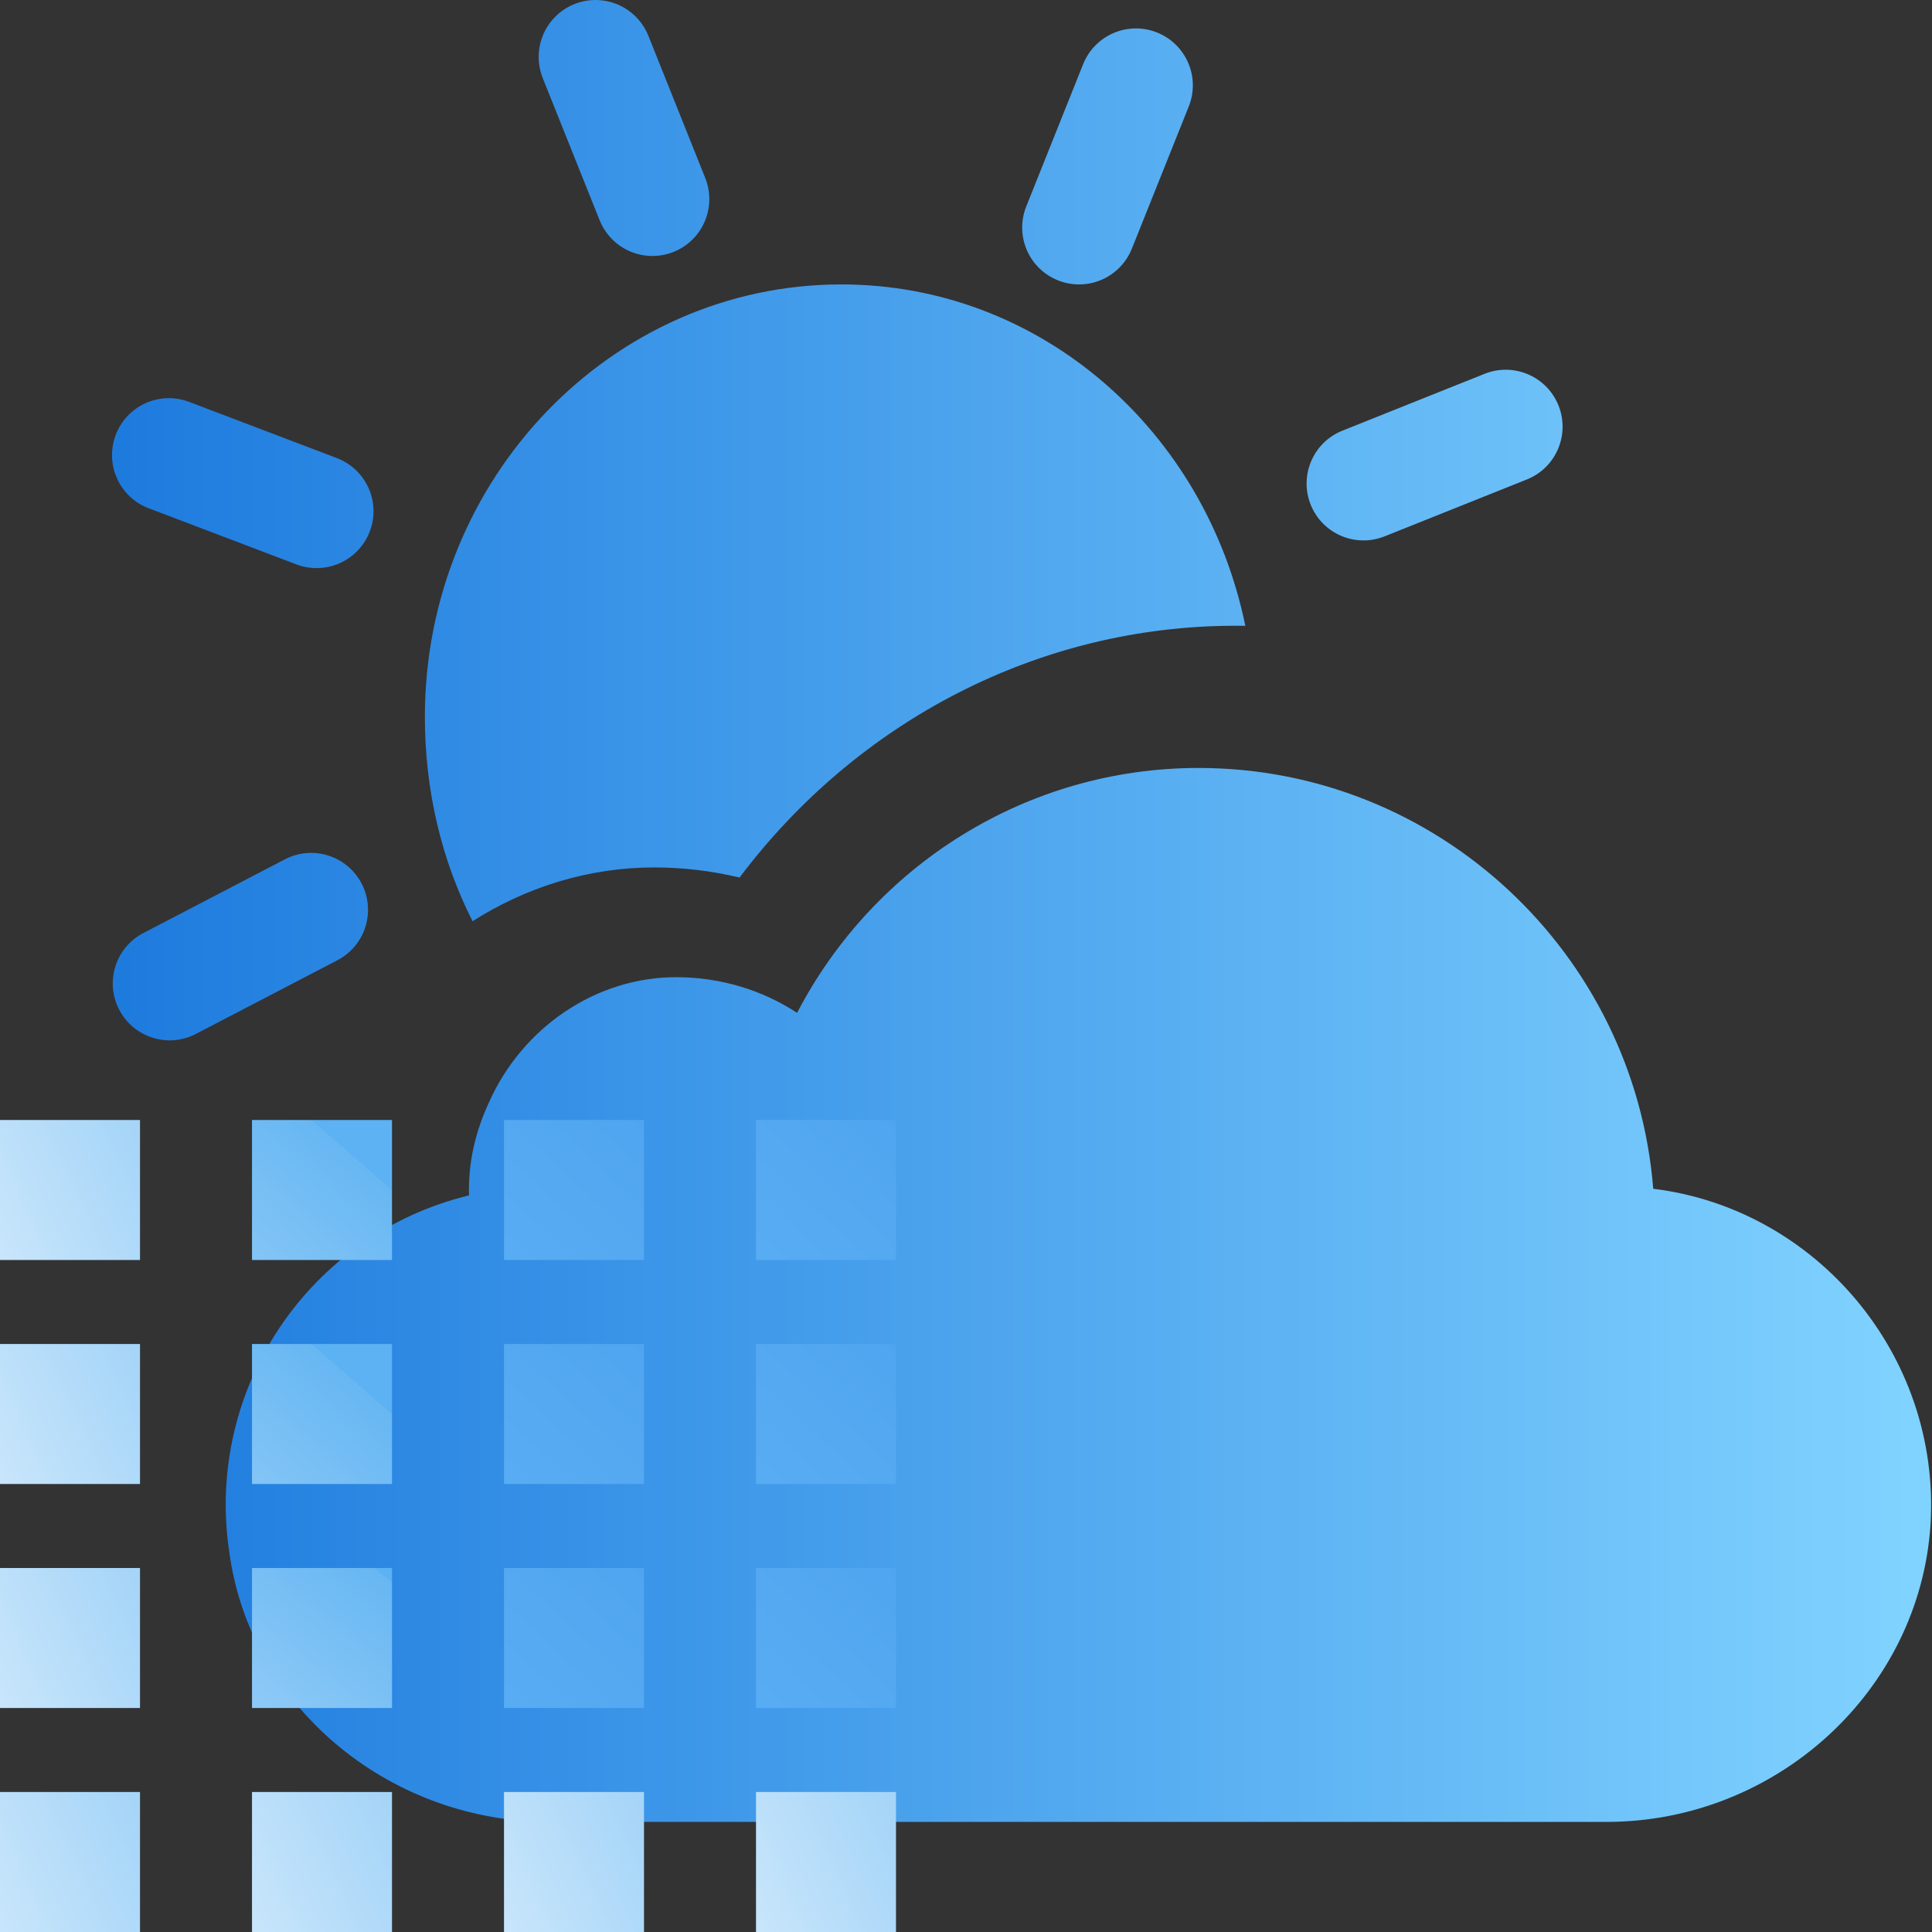 <?xml version="1.0" encoding="UTF-8"?>
<svg width="69px" height="69px" viewBox="0 0 69 69" version="1.1" xmlns="http://www.w3.org/2000/svg" xmlns:xlink="http://www.w3.org/1999/xlink">
    <rect x="0" y="0" width="69" height="69" fill="#333333" stroke="none"/>
    <!-- Generator: Sketch 54 (76480) - https://sketchapp.com -->
    <title>编组 25</title>
    <desc>Created with Sketch.</desc>
    <defs>
        <linearGradient x1="0%" y1="50%" x2="100%" y2="50%" id="linearGradient-1">
            <stop stop-color="#1E7BDE" offset="0.129%"></stop>
            <stop stop-color="#81D3FF" offset="100%"></stop>
        </linearGradient>
        <path d="M12.877,32.901 C11.783,30.743 11.174,28.267 11.174,25.599 C11.174,17.088 17.849,10.158 26.046,10.158 C33.171,10.158 39.056,15.393 40.475,22.35 C40.359,22.348 40.242,22.348 40.124,22.348 C33.103,22.348 26.62,25.751 22.413,31.341 C21.414,31.101 20.39,30.98 19.362,30.98 C17.034,30.98 14.802,31.675 12.877,32.901 Z M2.971,36.939 C1.979,37.437 0.771,37.046 0.258,36.062 C-0.255,35.077 0.117,33.863 1.094,33.336 L6.146,30.705 C6.791,30.356 7.574,30.382 8.195,30.773 C8.815,31.163 9.177,31.858 9.142,32.59 C9.106,33.323 8.679,33.979 8.024,34.308 L2.971,36.939 L2.971,36.939 Z M1.311,18.153 C0.262,17.754 -0.265,16.581 0.133,15.532 C0.531,14.483 1.705,13.955 2.754,14.353 L8.018,16.355 C8.7,16.609 9.195,17.21 9.313,17.929 C9.431,18.649 9.154,19.376 8.588,19.835 C8.022,20.295 7.254,20.416 6.574,20.153 L1.311,18.152 L1.311,18.153 Z M15.383,2.787 C15.113,2.113 15.224,1.346 15.673,0.776 C16.121,0.205 16.841,-0.083 17.559,0.021 C18.277,0.124 18.886,0.603 19.156,1.277 L21.187,6.356 C21.457,7.03 21.347,7.797 20.898,8.367 C20.449,8.938 19.73,9.225 19.011,9.122 C18.293,9.018 17.684,8.539 17.415,7.866 L15.383,2.787 L15.383,2.787 Z M34.683,2.293 C35.1,1.251 36.283,0.744 37.324,1.161 C38.366,1.578 38.873,2.761 38.456,3.802 L36.424,8.881 C36.155,9.555 35.546,10.034 34.828,10.138 C34.109,10.241 33.39,9.953 32.941,9.383 C32.492,8.812 32.382,8.046 32.652,7.372 L34.683,2.293 L34.683,2.293 Z M49.02,13.351 C50.062,12.934 51.245,13.441 51.661,14.482 C52.078,15.524 51.572,16.707 50.53,17.124 L45.451,19.155 C44.409,19.572 43.227,19.065 42.81,18.024 C42.393,16.982 42.9,15.799 43.941,15.382 L49.02,13.351 L49.02,13.351 Z M64.948,54.43 C64.568,60.409 59.42,65.068 53.38,65.068 L15.426,65.068 C9.807,64.969 4.934,60.919 4.19,55.439 C3.312,49.614 7.027,44.083 12.75,42.692 C12.72,41.585 12.946,40.485 13.463,39.373 C14.641,36.714 17.268,34.9 20.144,34.9 C21.731,34.9 23.224,35.357 24.467,36.174 C27.206,30.91 32.66,27.427 38.806,27.427 C47.351,27.427 54.374,34.055 55.044,42.456 C60.844,43.165 65.304,48.376 64.948,54.429 L64.948,54.43 Z" id="path-2"></path>
        <linearGradient x1="-309.952%" y1="-124.444%" x2="328.033%" y2="563.808%" id="linearGradient-4">
            <stop stop-color="#3C96E8" offset="0%"></stop>
            <stop stop-color="#78C5FF" offset="99.673%"></stop>
            <stop stop-color="#5CB2F2" offset="100%"></stop>
        </linearGradient>
        <linearGradient x1="346.654%" y1="448.019%" x2="0%" y2="50%" id="linearGradient-5">
            <stop stop-color="#F9FDFF" offset="0%"></stop>
            <stop stop-color="#67B7F3" offset="100%"></stop>
            <stop stop-color="#5CB2F2" offset="100%"></stop>
        </linearGradient>
        <linearGradient x1="254.049%" y1="433.659%" x2="-50.295%" y2="50%" id="linearGradient-6">
            <stop stop-color="#F9FDFF" offset="0%"></stop>
            <stop stop-color="#67B7F3" offset="100%"></stop>
            <stop stop-color="#5CB2F2" offset="100%"></stop>
        </linearGradient>
        <linearGradient x1="250.68%" y1="200.815%" x2="-234.76%" y2="-25.259%" id="linearGradient-7">
            <stop stop-color="#F9FDFF" offset="0%"></stop>
            <stop stop-color="#67B7F3" offset="100%"></stop>
            <stop stop-color="#5CB2F2" offset="100%"></stop>
        </linearGradient>
    </defs>
    <g id="页面-1" stroke="none" stroke-width="1" fill="none" fill-rule="evenodd">
        <g id="小程序入口2.25" transform="translate(-74, -1059)">
            <g id="编组-25" transform="translate(74, 1059)">
                <g id="编组-6" transform="translate(4, 0)">
                    <g id="编组-2">
                        <mask id="mask-3" fill="white">
                            <use xlink:href="#path-2"></use>
                        </mask>
                        <use id="形状" fill="url(#linearGradient-1)" xlink:href="#path-2"></use>
                    </g>
                </g>
                <g id="编组-14" transform="translate(0, 40)">
                    <rect id="矩形" fill="url(#linearGradient-4)" transform="translate(20.5, 2.5) scale(-1, 1) translate(-20.5, -2.5) " x="18" y="0" width="5" height="5"></rect>
                    <rect id="矩形" fill="url(#linearGradient-4)" transform="translate(20.5, 10.5) scale(-1, 1) translate(-20.5, -10.5) " x="18" y="8" width="5" height="5"></rect>
                    <rect id="矩形" fill="url(#linearGradient-4)" transform="translate(20.5, 18.5) scale(-1, 1) translate(-20.5, -18.5) " x="18" y="16" width="5" height="5"></rect>
                    <rect id="矩形" fill="url(#linearGradient-4)" transform="translate(29.5, 2.5) scale(-1, 1) translate(-29.5, -2.5) " x="27" y="0" width="5" height="5"></rect>
                    <rect id="矩形" fill="url(#linearGradient-4)" transform="translate(29.5, 10.5) scale(-1, 1) translate(-29.5, -10.5) " x="27" y="8" width="5" height="5"></rect>
                    <rect id="矩形" fill="url(#linearGradient-4)" transform="translate(29.5, 18.5) scale(-1, 1) translate(-29.5, -18.5) " x="27" y="16" width="5" height="5"></rect>
                    <rect id="矩形" fill="url(#linearGradient-5)" transform="translate(11.5, 2.5) scale(-1, 1) translate(-11.5, -2.5) " x="9" y="0" width="5" height="5"></rect>
                    <rect id="矩形" fill="url(#linearGradient-5)" transform="translate(11.5, 10.5) scale(-1, 1) translate(-11.5, -10.5) " x="9" y="8" width="5" height="5"></rect>
                    <rect id="矩形" fill="url(#linearGradient-6)" transform="translate(11.5, 18.5) scale(-1, 1) translate(-11.5, -18.5) " x="9" y="16" width="5" height="5"></rect>
                    <rect id="矩形" fill="url(#linearGradient-7)" transform="translate(2.5, 2.5) scale(-1, 1) translate(-2.5, -2.5) " x="0" y="0" width="5" height="5"></rect>
                    <rect id="矩形" fill="url(#linearGradient-7)" transform="translate(2.5, 10.5) scale(-1, 1) translate(-2.5, -10.5) " x="0" y="8" width="5" height="5"></rect>
                    <rect id="矩形" fill="url(#linearGradient-7)" transform="translate(2.5, 18.5) scale(-1, 1) translate(-2.5, -18.5) " x="0" y="16" width="5" height="5"></rect>
                    <rect id="矩形" fill="url(#linearGradient-7)" transform="translate(20.5, 26.5) scale(-1, 1) translate(-20.5, -26.5) " x="18" y="24" width="5" height="5"></rect>
                    <rect id="矩形" fill="url(#linearGradient-7)" transform="translate(29.5, 26.5) scale(-1, 1) translate(-29.5, -26.5) " x="27" y="24" width="5" height="5"></rect>
                    <rect id="矩形" fill="url(#linearGradient-7)" transform="translate(11.5, 26.5) scale(-1, 1) translate(-11.5, -26.5) " x="9" y="24" width="5" height="5"></rect>
                    <rect id="矩形" fill="url(#linearGradient-7)" transform="translate(2.5, 26.5) scale(-1, 1) translate(-2.5, -26.5) " x="0" y="24" width="5" height="5"></rect>
                </g>
            </g>
        </g>
    </g>
</svg>
